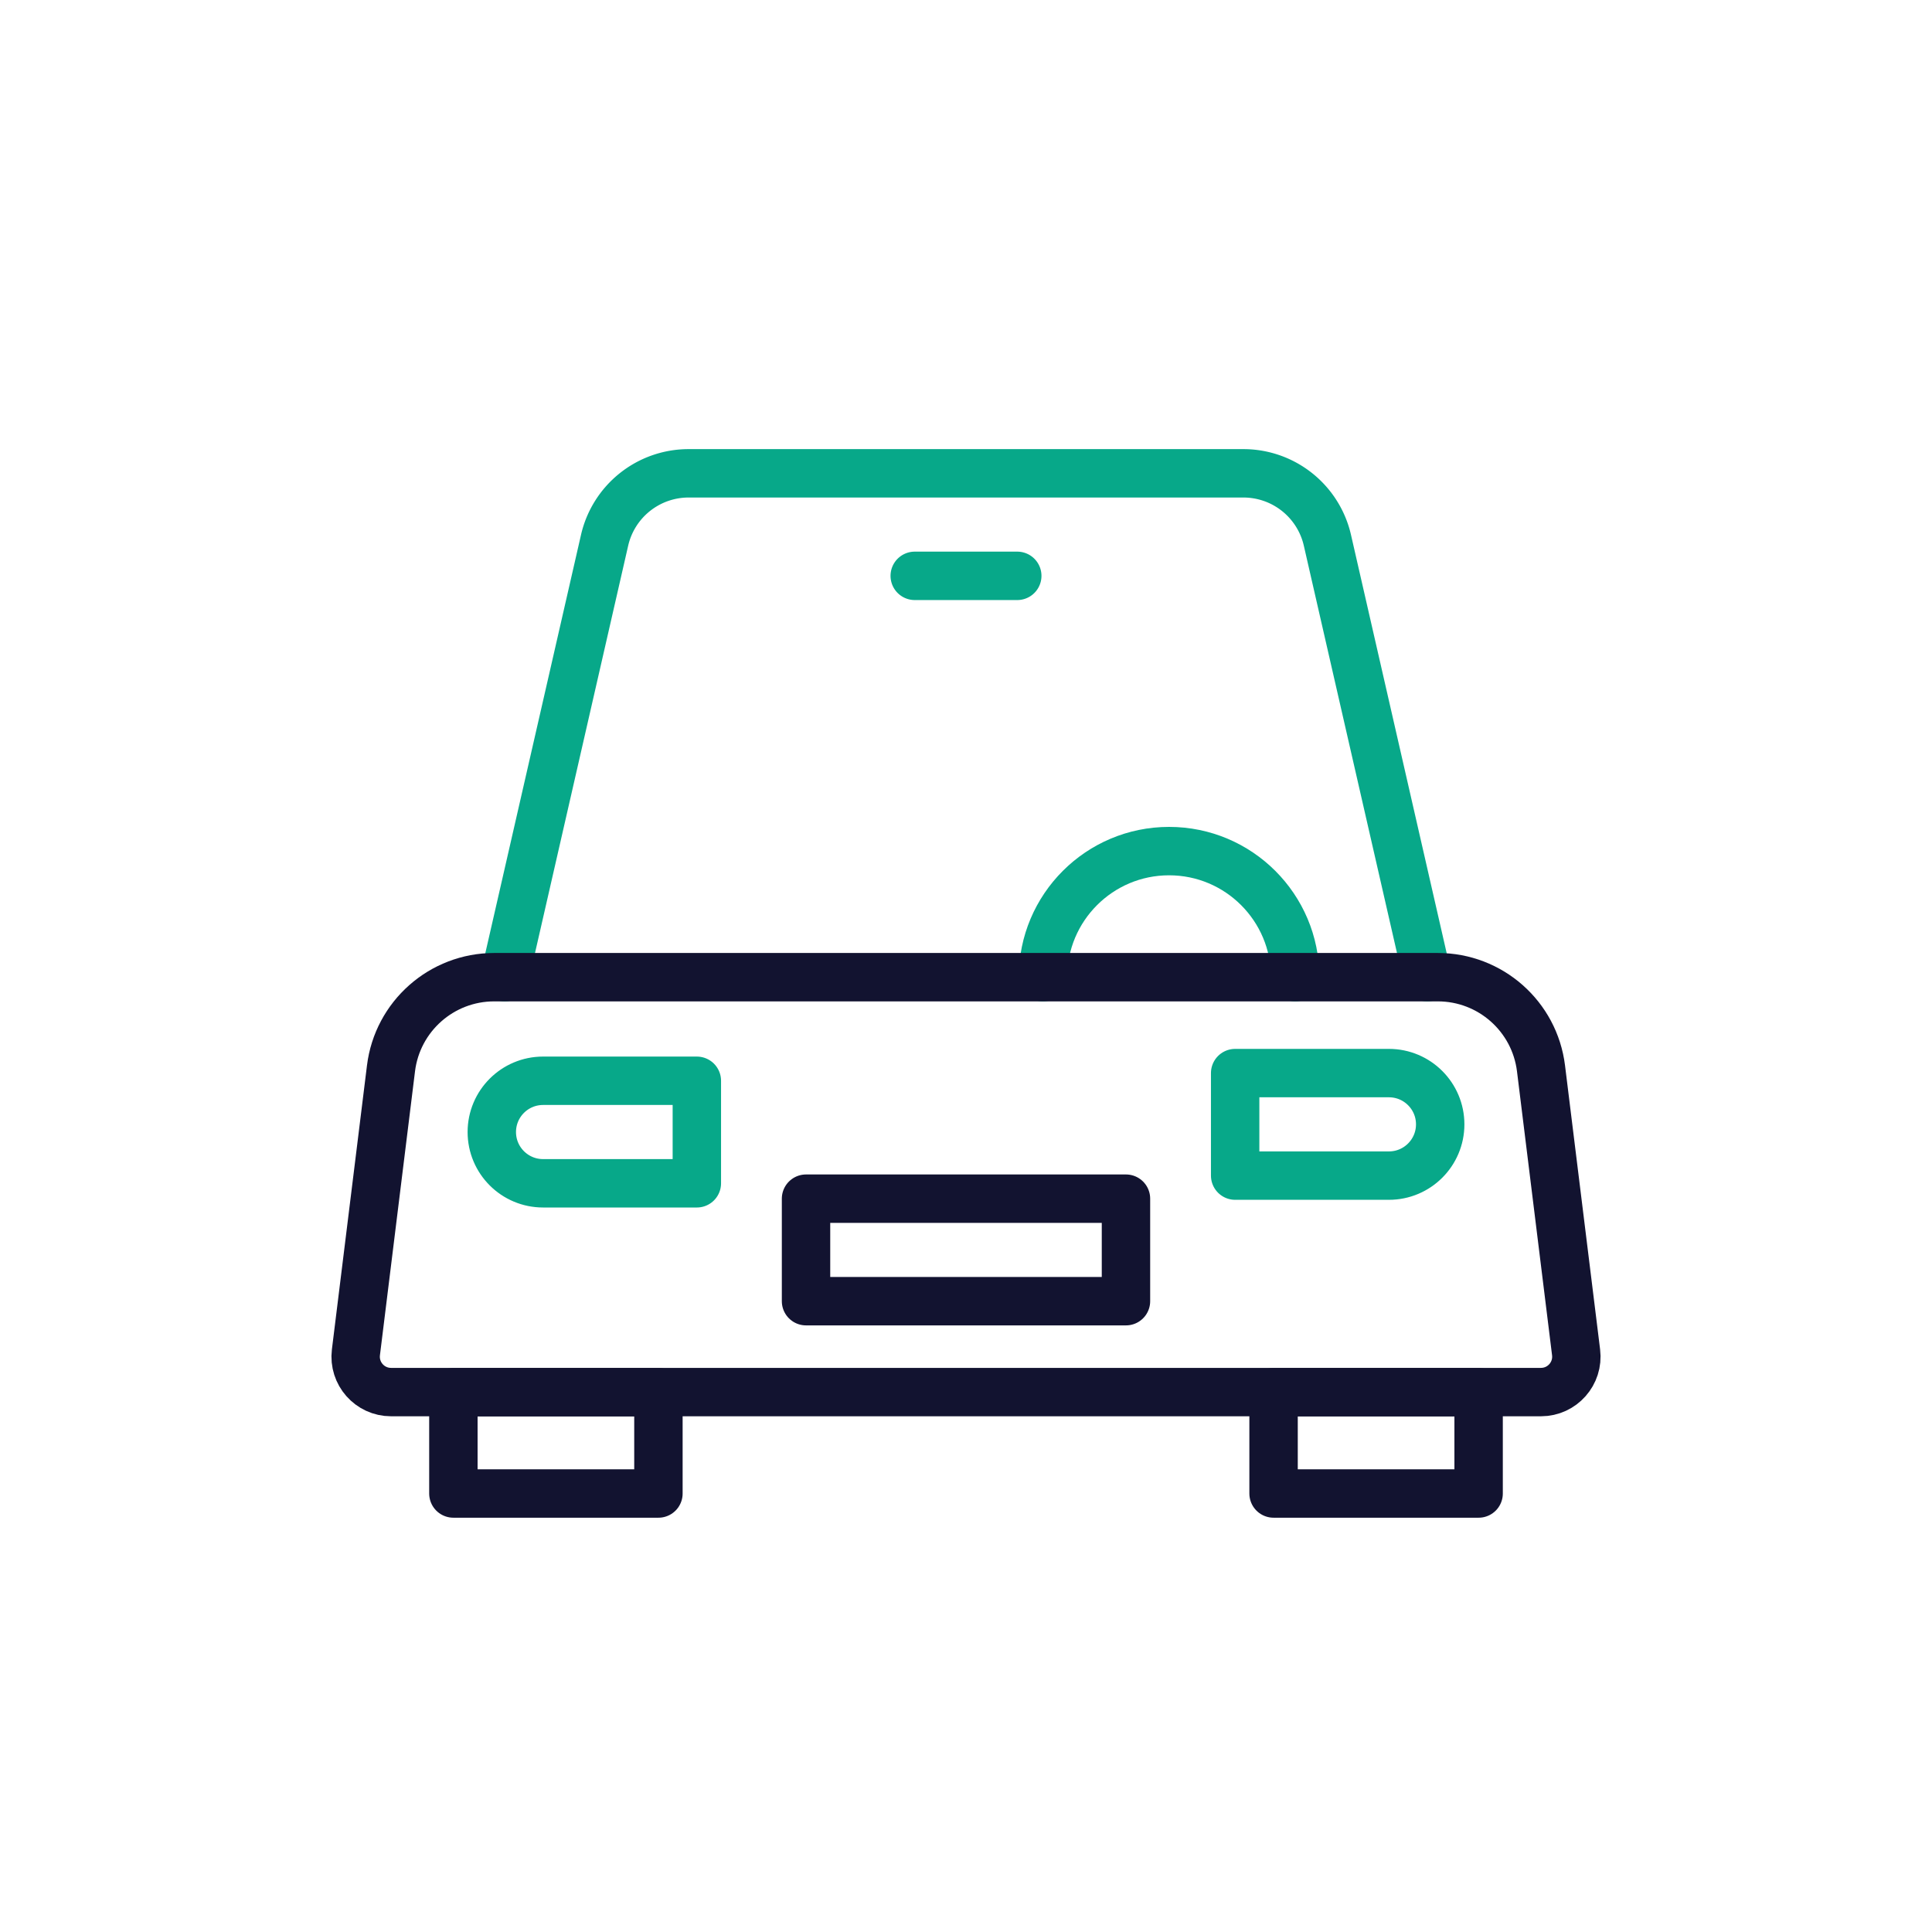 <svg xmlns="http://www.w3.org/2000/svg" width="500" height="500" style="width:100%;height:100%;transform:translate3d(0,0,0);content-visibility:visible" viewBox="0 0 500 500"><defs><clipPath id="a"><path d="M0 0h500v500H0z"/></clipPath></defs><g clip-path="url(#a)"><path fill="none" stroke="#121330" stroke-linecap="round" stroke-linejoin="round" stroke-width="12.527" d="M170.401 386.518h-53.065v-26.221H170.4v26.22zm212.264 0h-53.066v-26.221h53.066v26.22z" style="display:block"/><g fill="none" stroke="#07A889" stroke-linecap="round" stroke-linejoin="round" stroke-width="12.527" style="display:block"><path d="m130.603 252.895 25.862-113.068a22.306 22.306 0 0 1 21.745-17.332h143.58a22.306 22.306 0 0 1 21.745 17.332l25.862 113.068M263.266 149.027h-26.532"/><path d="M269.924 252.895c0-18.022 14.61-32.632 32.632-32.632 18.021 0 32.632 14.61 32.632 32.632"/></g><g fill="none" stroke-linecap="round" stroke-linejoin="round" stroke-width="12.527" style="display:block"><path stroke="#07A889" d="M180.343 306.237h-39.798c-7.327 0-13.267-5.941-13.267-13.268 0 0 0 0 0 0 0-7.326 5.94-13.266 13.267-13.266h39.798v26.534zm179.112-1.989h-39.798v-26.533h39.798c7.327 0 13.267 5.94 13.267 13.266 0 0 0 0 0 0 0 7.327-5.94 13.267-13.267 13.267z"/><path stroke="#121330" d="M291.4 336.746h-82.8v-26.532h82.8v26.532z"/></g><path fill="none" stroke="#121330" stroke-linecap="round" stroke-linejoin="round" stroke-width="12.6" d="M149.697 111.443h-299.394c-5.537 0-9.824-4.849-9.145-10.344l9.133-73.933c1.675-13.562 13.196-23.747 26.861-23.747h245.696c13.665 0 25.186 10.185 26.861 23.747l9.133 73.933c.679 5.495-3.608 10.344-9.145 10.344z" style="display:block" transform="translate(250 249.495) scale(.994)"/><g class="com" style="display:none"><path/><path/><path/><path/><path/><path/><path/><path/><path/><path/><path/><path/></g></g></svg>